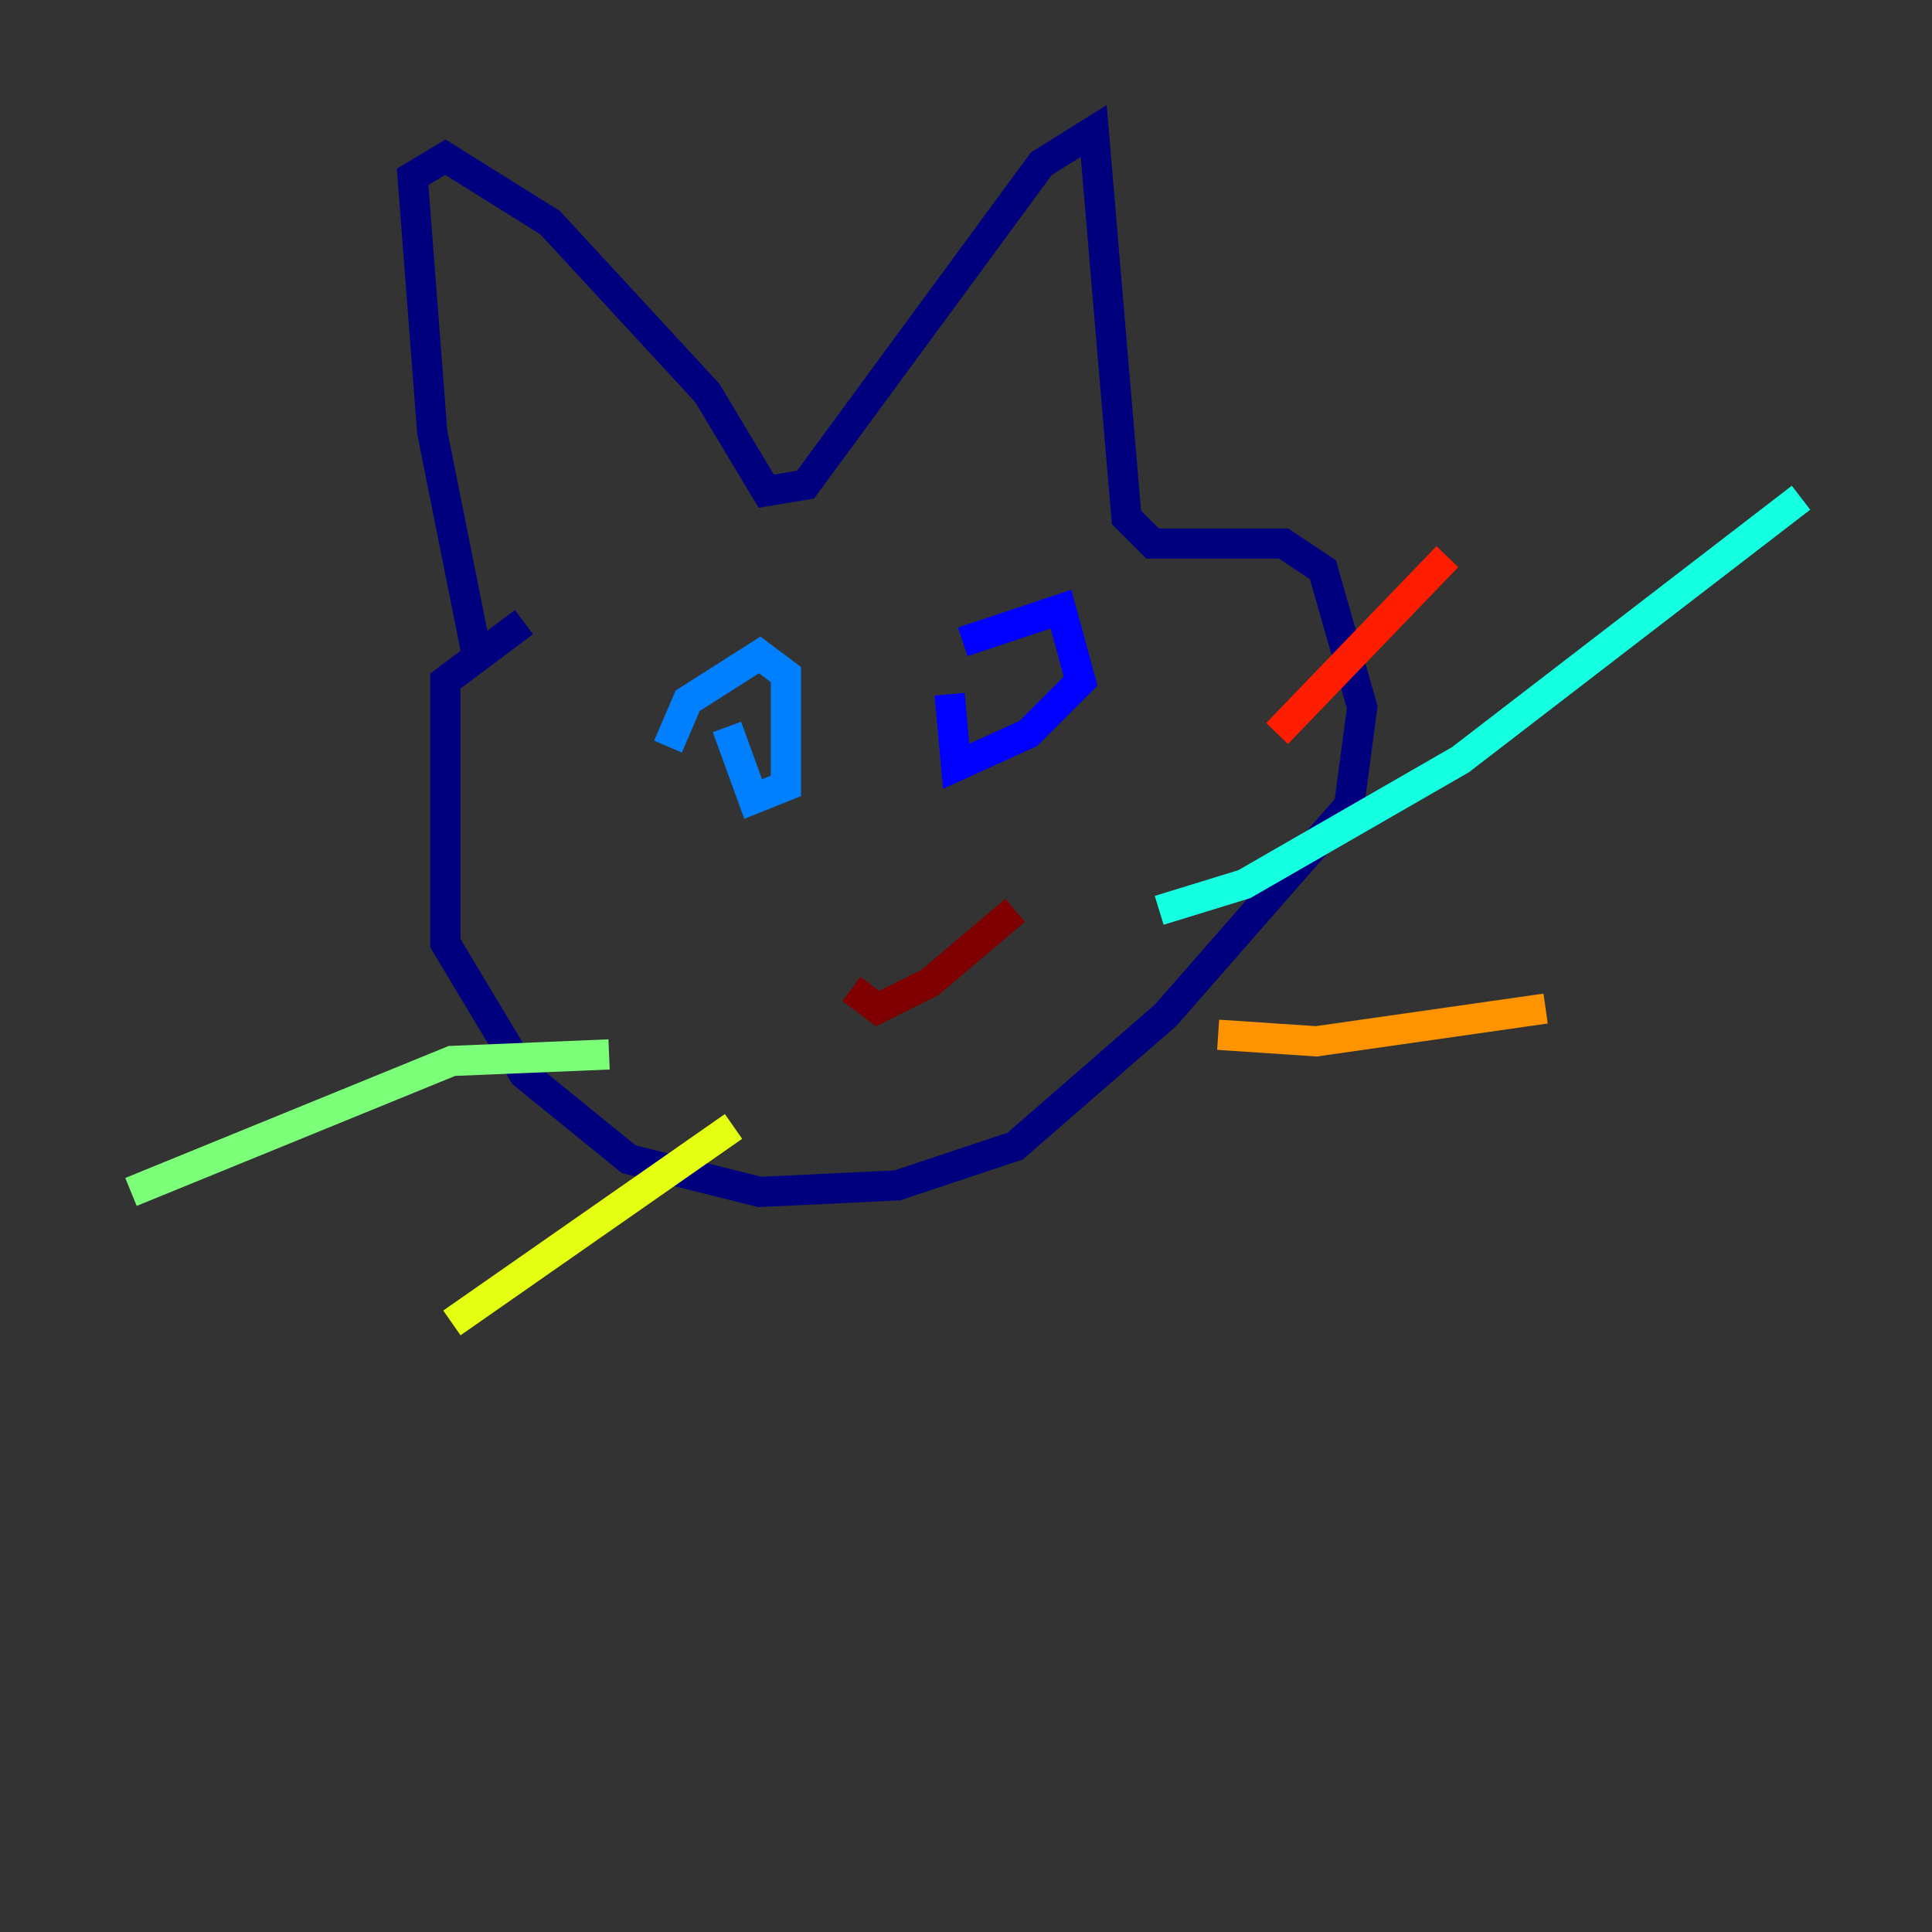 <?xml version="1.0" encoding="utf-8" ?>
<svg baseProfile="tiny" height="128" version="1.2" viewBox="0,0,128,128" width="128" xmlns="http://www.w3.org/2000/svg" xmlns:ev="http://www.w3.org/2001/xml-events" xmlns:xlink="http://www.w3.org/1999/xlink"><rect x="0" y="0" width="128" height="128" fill="#333333" stroke="none"/><defs /><polyline fill="none" points="31.675,43.824 28.637,28.637 27.336,11.715 29.505,10.414 36.447,14.752 46.861,26.034 50.766,32.542 53.37,32.108 68.99,10.848 72.461,8.678 74.63,34.278 76.366,36.014 85.044,36.014 87.647,37.749 90.251,46.861 89.383,53.37 77.234,67.254 67.254,75.932 59.444,78.536 50.332,78.969 41.654,76.8 34.712,71.159 29.505,62.481 29.505,45.125 34.712,41.22" stroke="#00007f" stroke-width="2" /><polyline fill="none" points="63.783,42.522 70.291,40.352 71.593,45.125 68.122,48.597 63.349,50.766 62.915,45.993" stroke="#0000ff" stroke-width="2" /><polyline fill="none" points="44.258,49.464 45.559,46.427 50.332,43.39 52.068,44.691 52.068,52.068 49.898,52.936 48.163,48.163" stroke="#0080ff" stroke-width="2" /><polyline fill="none" points="76.8,60.312 82.441,58.576 96.759,50.332 119.322,32.976" stroke="#15ffe1" stroke-width="2" /><polyline fill="none" points="40.352,69.858 29.939,70.291 8.678,78.969" stroke="#7cff79" stroke-width="2" /><polyline fill="none" points="48.597,74.63 29.939,87.647" stroke="#e4ff12" stroke-width="2" /><polyline fill="none" points="80.705,68.556 87.214,68.99 102.4,66.82" stroke="#ff9400" stroke-width="2" /><polyline fill="none" points="84.61,48.597 95.891,36.881" stroke="#ff1d00" stroke-width="2" /><polyline fill="none" points="56.407,65.519 58.142,66.82 61.614,65.085 67.254,60.312" stroke="#7f0000" stroke-width="2" /></svg>